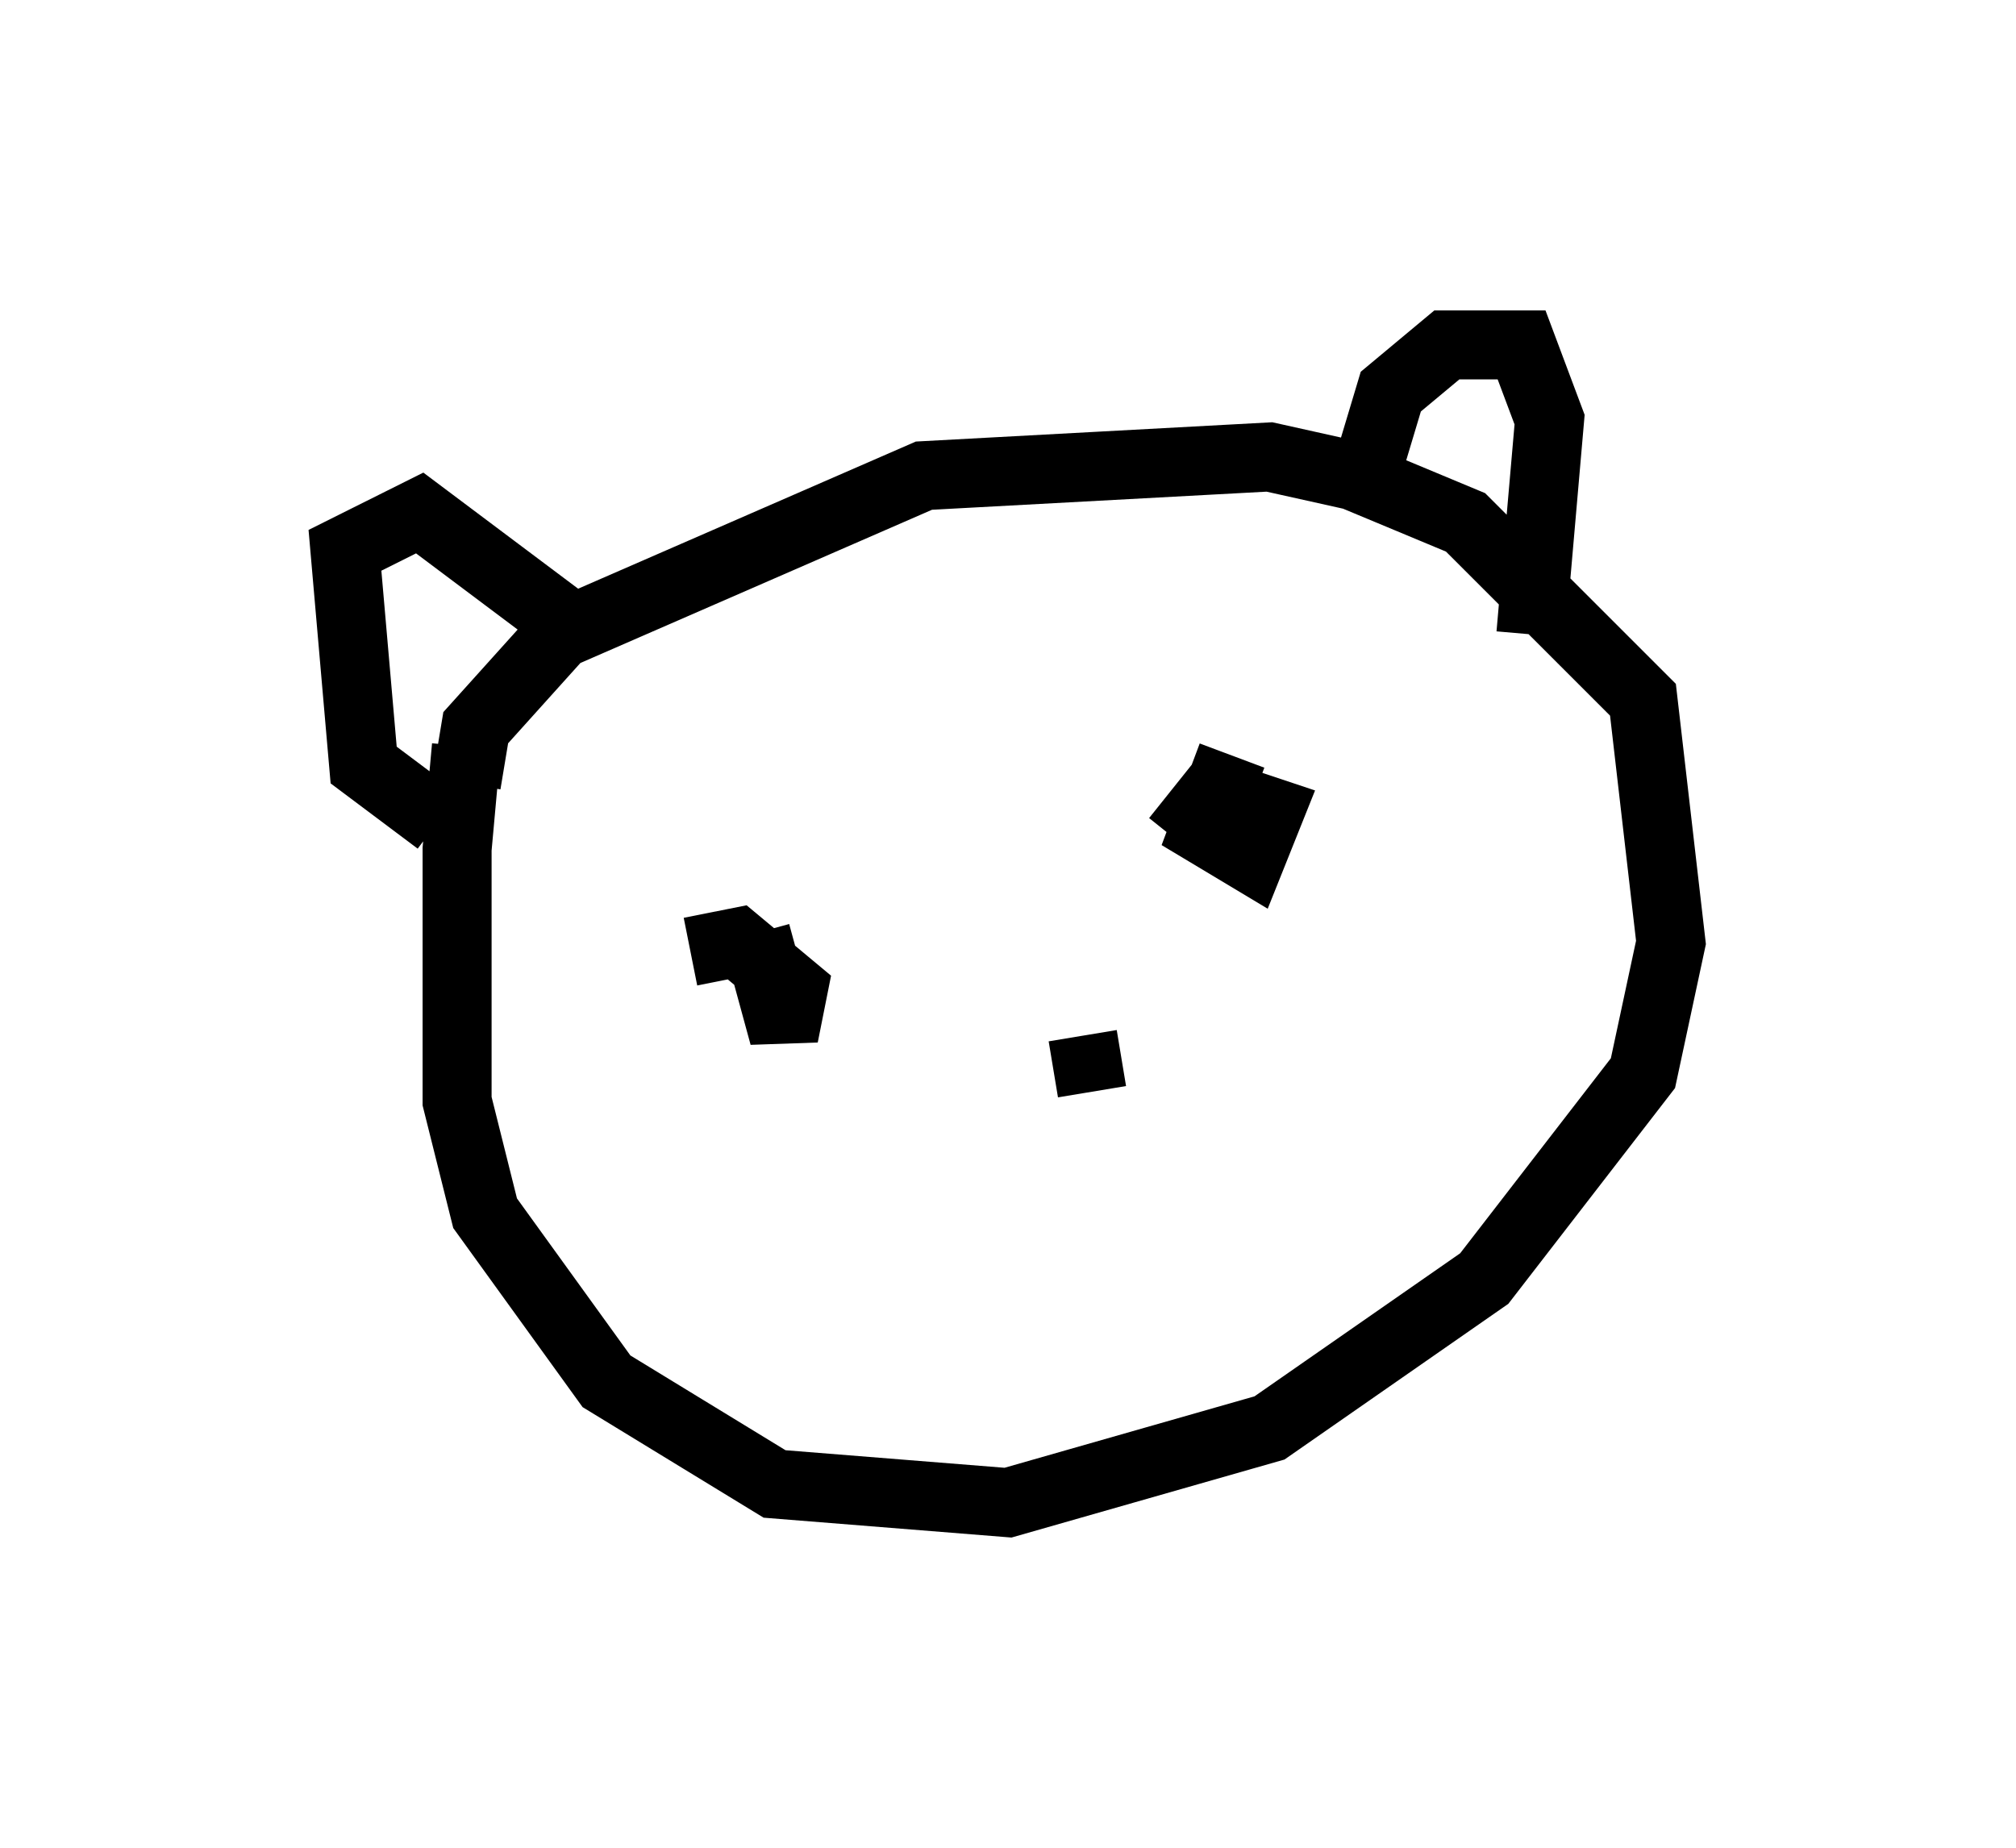 <?xml version="1.0" encoding="utf-8" ?>
<svg baseProfile="full" height="26.779" version="1.1" width="29.215" xmlns="http://www.w3.org/2000/svg" xmlns:ev="http://www.w3.org/2001/xml-events" xmlns:xlink="http://www.w3.org/1999/xlink"><defs /><rect fill="white" height="26.779" width="29.215" x="0" y="0" /><path d="M7.436, 9.871 m-0.677, 0.947 l-0.135, 1.488 0.0, 3.654 l0.406, 1.624 1.759, 2.436 l2.436, 1.488 3.383, 0.271 l3.789, -1.083 3.112, -2.165 l2.3, -2.977 0.406, -1.894 l-0.406, -3.518 -2.571, -2.571 l-1.624, -0.677 -1.218, -0.271 l-5.007, 0.271 -5.277, 2.3 l-1.218, 1.353 -0.135, 0.812 m-0.406, 0.541 l-1.083, -0.812 -0.271, -3.112 l1.083, -0.541 2.165, 1.624 m11.502, -2.03 l0.406, -1.353 0.812, -0.677 l1.083, 0.0 0.406, 1.083 l-0.271, 3.112 m-11.231, 4.33 l0.406, 1.488 0.135, -0.677 l-0.812, -0.677 -0.677, 0.135 m7.848, -2.842 l-0.406, 1.083 0.677, 0.406 l0.271, -0.677 -0.812, -0.271 l-0.541, 0.677 m-1.353, 2.842 l0.135, 0.812 " fill="none" stroke="black" stroke-width="1" /></svg>
